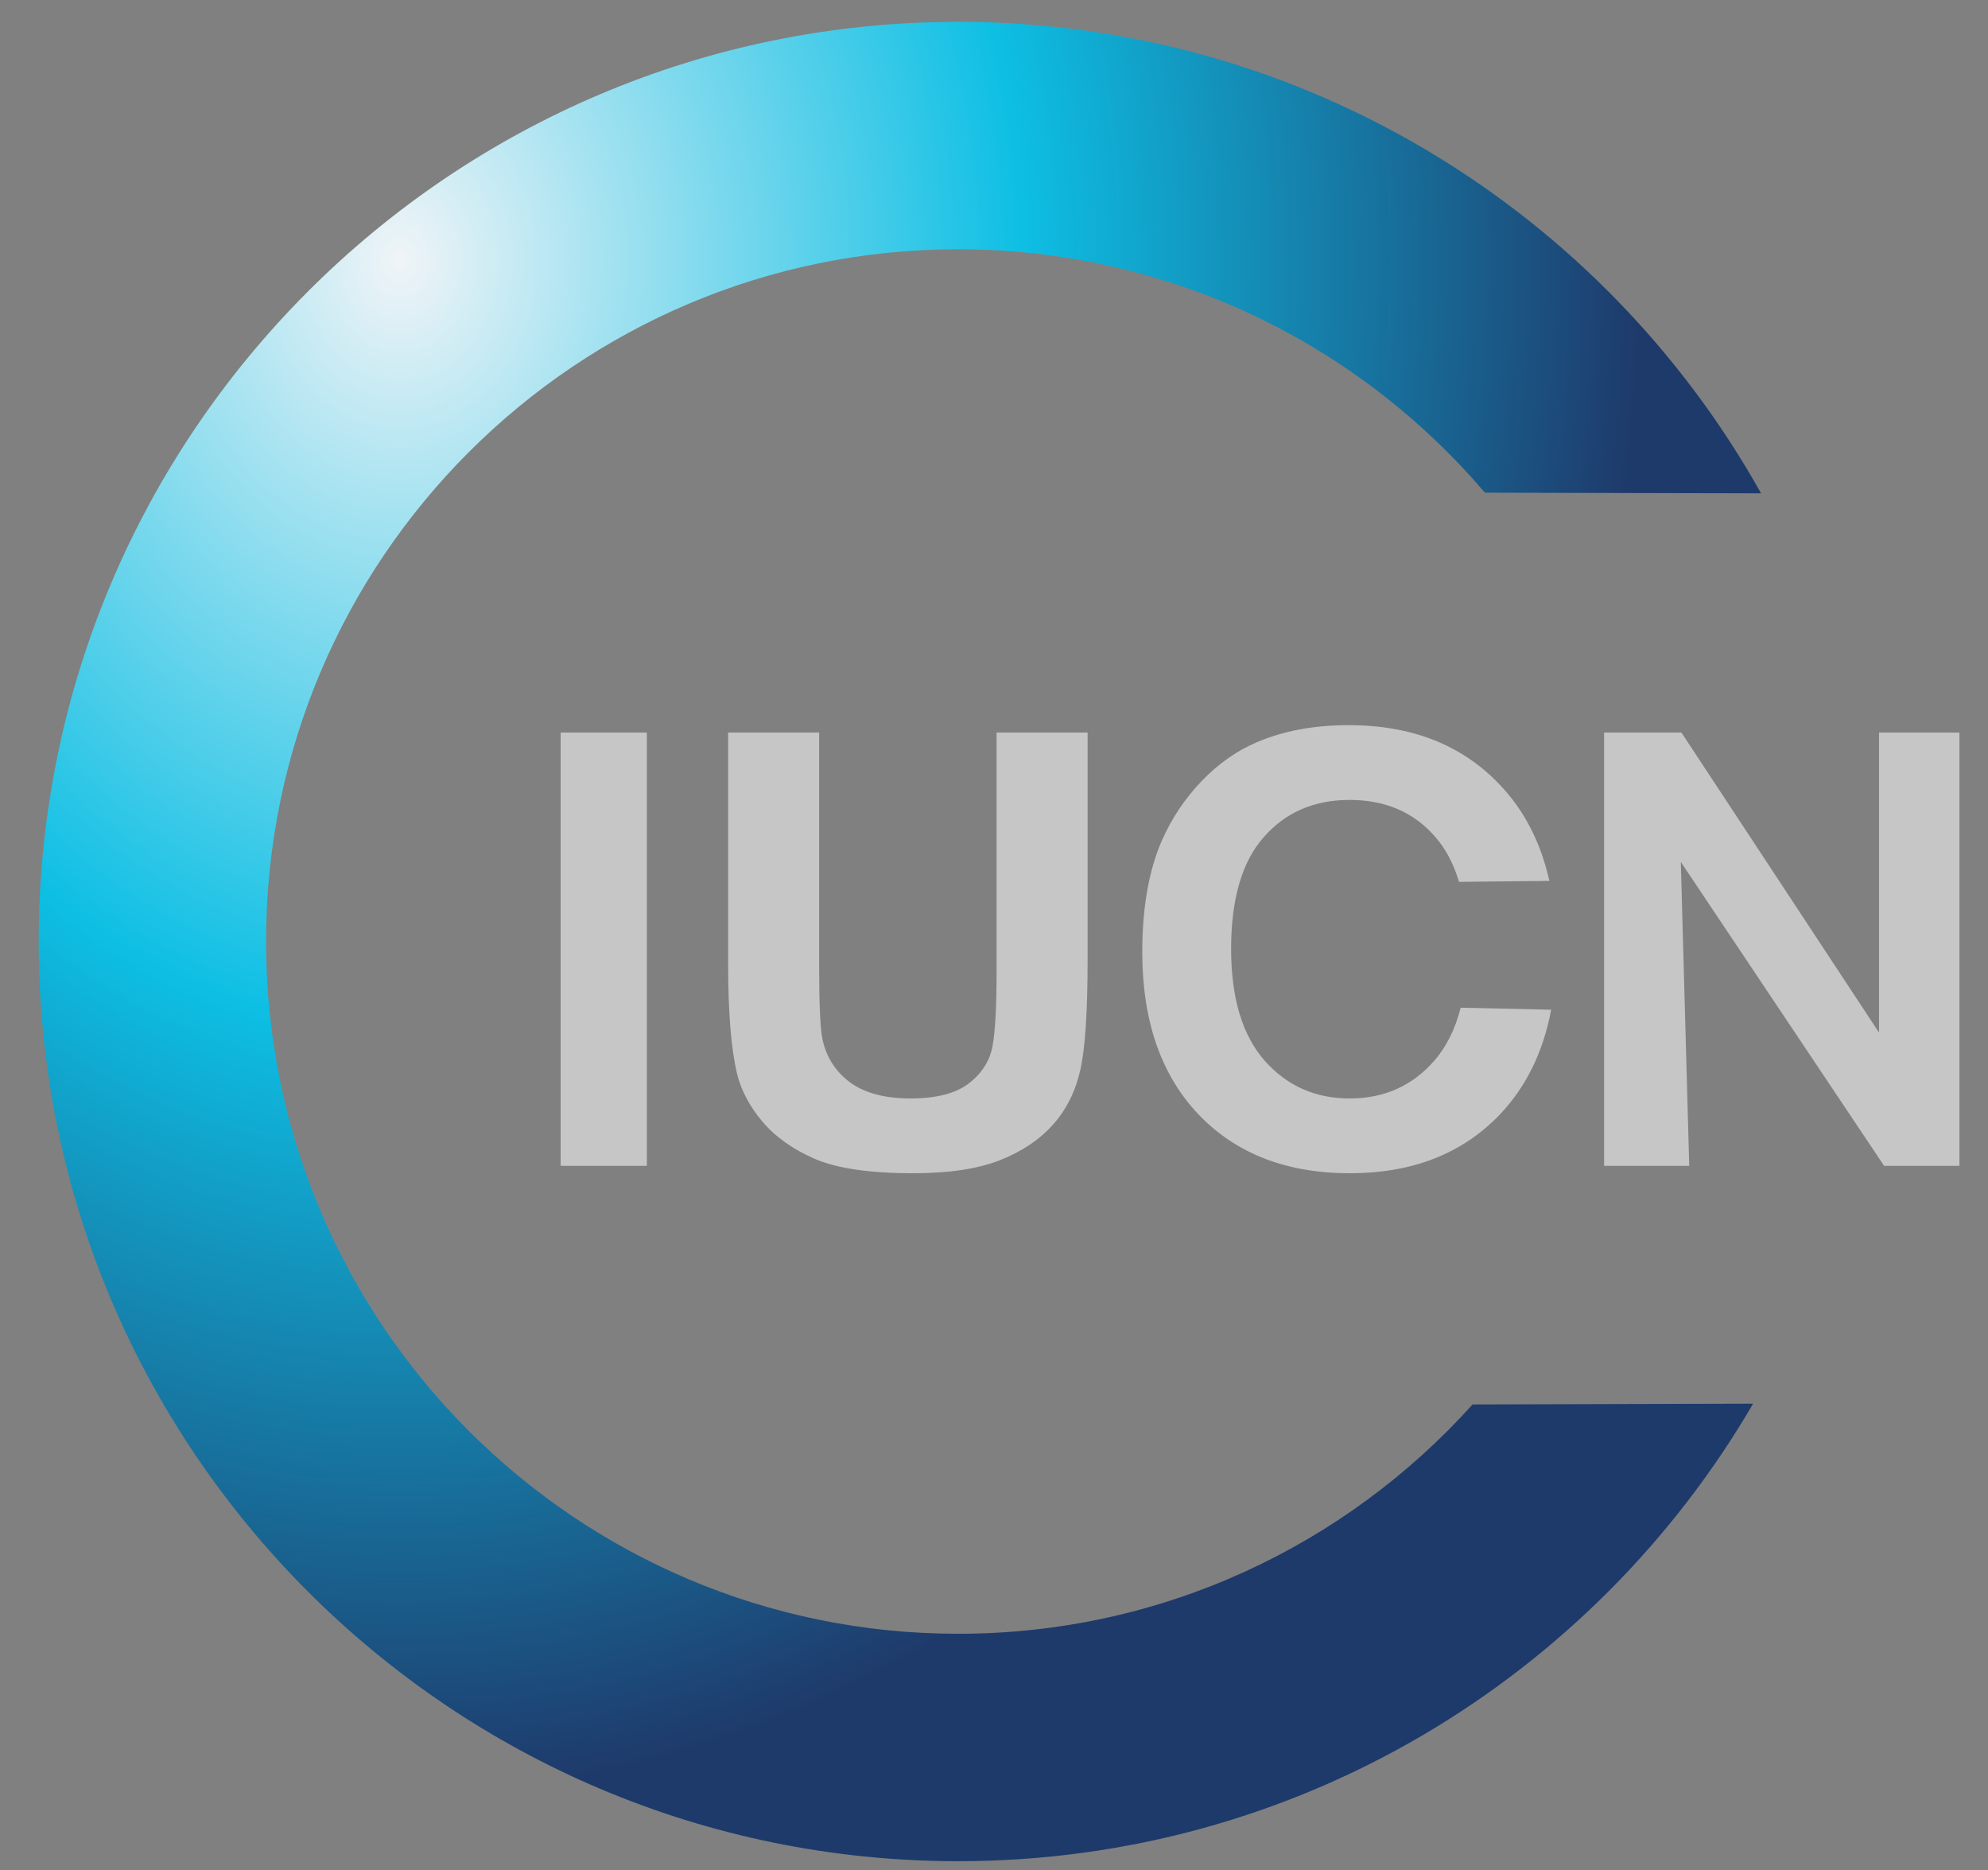 <svg width="84" height="79" viewBox="0 0 84 79" fill="none" xmlns="http://www.w3.org/2000/svg">
<rect x="0" y="0" width="84" height="79" fill="#808080" stroke="none"/>
<g clip-path="url(#clip0_394_6443)">
<path d="M23.689 49.248V30.944H27.332V49.248H23.689ZM30.766 30.944H34.612V40.858C34.612 42.431 34.659 43.451 34.755 43.917C34.919 44.666 35.309 45.27 35.924 45.727C36.548 46.177 37.397 46.402 38.471 46.402C39.562 46.402 40.385 46.189 40.939 45.765C41.494 45.332 41.827 44.803 41.94 44.179C42.052 43.555 42.109 42.519 42.109 41.07V30.944H45.955V40.558C45.955 42.756 45.851 44.308 45.643 45.215C45.435 46.123 45.049 46.889 44.486 47.513C43.932 48.137 43.187 48.637 42.252 49.011C41.316 49.377 40.095 49.561 38.587 49.561C36.769 49.561 35.387 49.361 34.443 48.961C33.507 48.553 32.767 48.029 32.221 47.388C31.675 46.739 31.316 46.06 31.142 45.353C30.891 44.304 30.766 42.756 30.766 40.708V30.944ZM48.265 40.209C48.265 38.344 48.54 36.779 49.09 35.514C49.5 34.581 50.058 33.745 50.764 33.004C51.477 32.263 52.257 31.714 53.102 31.356C54.226 30.873 55.522 30.632 56.991 30.632C59.649 30.632 61.774 31.468 63.365 33.142C64.401 34.224 65.101 35.581 65.467 37.212L61.648 37.252C61.42 36.485 61.082 35.847 60.633 35.339C59.731 34.307 58.529 33.791 57.028 33.791C55.526 33.791 54.316 34.315 53.397 35.364C52.478 36.404 52.019 37.978 52.019 40.084M52.019 40.084C52.019 42.156 52.491 43.73 53.434 44.803C54.378 45.869 55.575 46.402 57.028 46.402C58.48 46.402 59.669 45.873 60.596 44.816C61.113 44.227 61.487 43.478 61.718 42.568L65.543 42.653C65.207 44.432 64.489 45.902 63.39 47.063C61.807 48.728 59.69 49.561 57.04 49.561C54.357 49.561 52.224 48.732 50.641 47.076C49.057 45.411 48.265 43.122 48.265 40.209M67.779 49.248V30.944H71.045L79.396 43.619V30.944H82.793V49.248H79.61L71.02 36.409L71.376 49.248H67.779Z" fill="#C6C6C6"/>
<path fill-rule="evenodd" clip-rule="evenodd" d="M62.221 59.328L74.075 59.295C67.341 70.85 54.815 78.622 40.484 78.622C19.039 78.622 1.635 61.218 1.635 39.773C1.635 18.328 19.039 0.923 40.484 0.923C55.057 0.923 67.763 8.959 74.411 20.839L62.743 20.812C57.378 14.521 49.394 10.53 40.484 10.53C24.342 10.53 11.242 23.631 11.242 39.773C11.242 55.914 24.342 69.015 40.484 69.015C49.11 69.015 56.867 65.275 62.221 59.328Z" fill="url(#paint0_radial_394_6443)"/>
</g>
<defs>
<radialGradient id="paint0_radial_394_6443" cx="0" cy="0" r="1" gradientUnits="userSpaceOnUse" gradientTransform="translate(17.021 10.824) scale(52.138 65.101)">
<stop stop-color="#F0F4F7"/>
<stop offset="0.5" stop-color="#0EBFE4"/>
<stop offset="1" stop-color="#1E3A6B"/>
</radialGradient>
<clipPath id="clip0_394_6443">
<rect width="83" height="78" fill="white" transform="translate(0.719 0.844)"/>
</clipPath>
</defs>
</svg>
